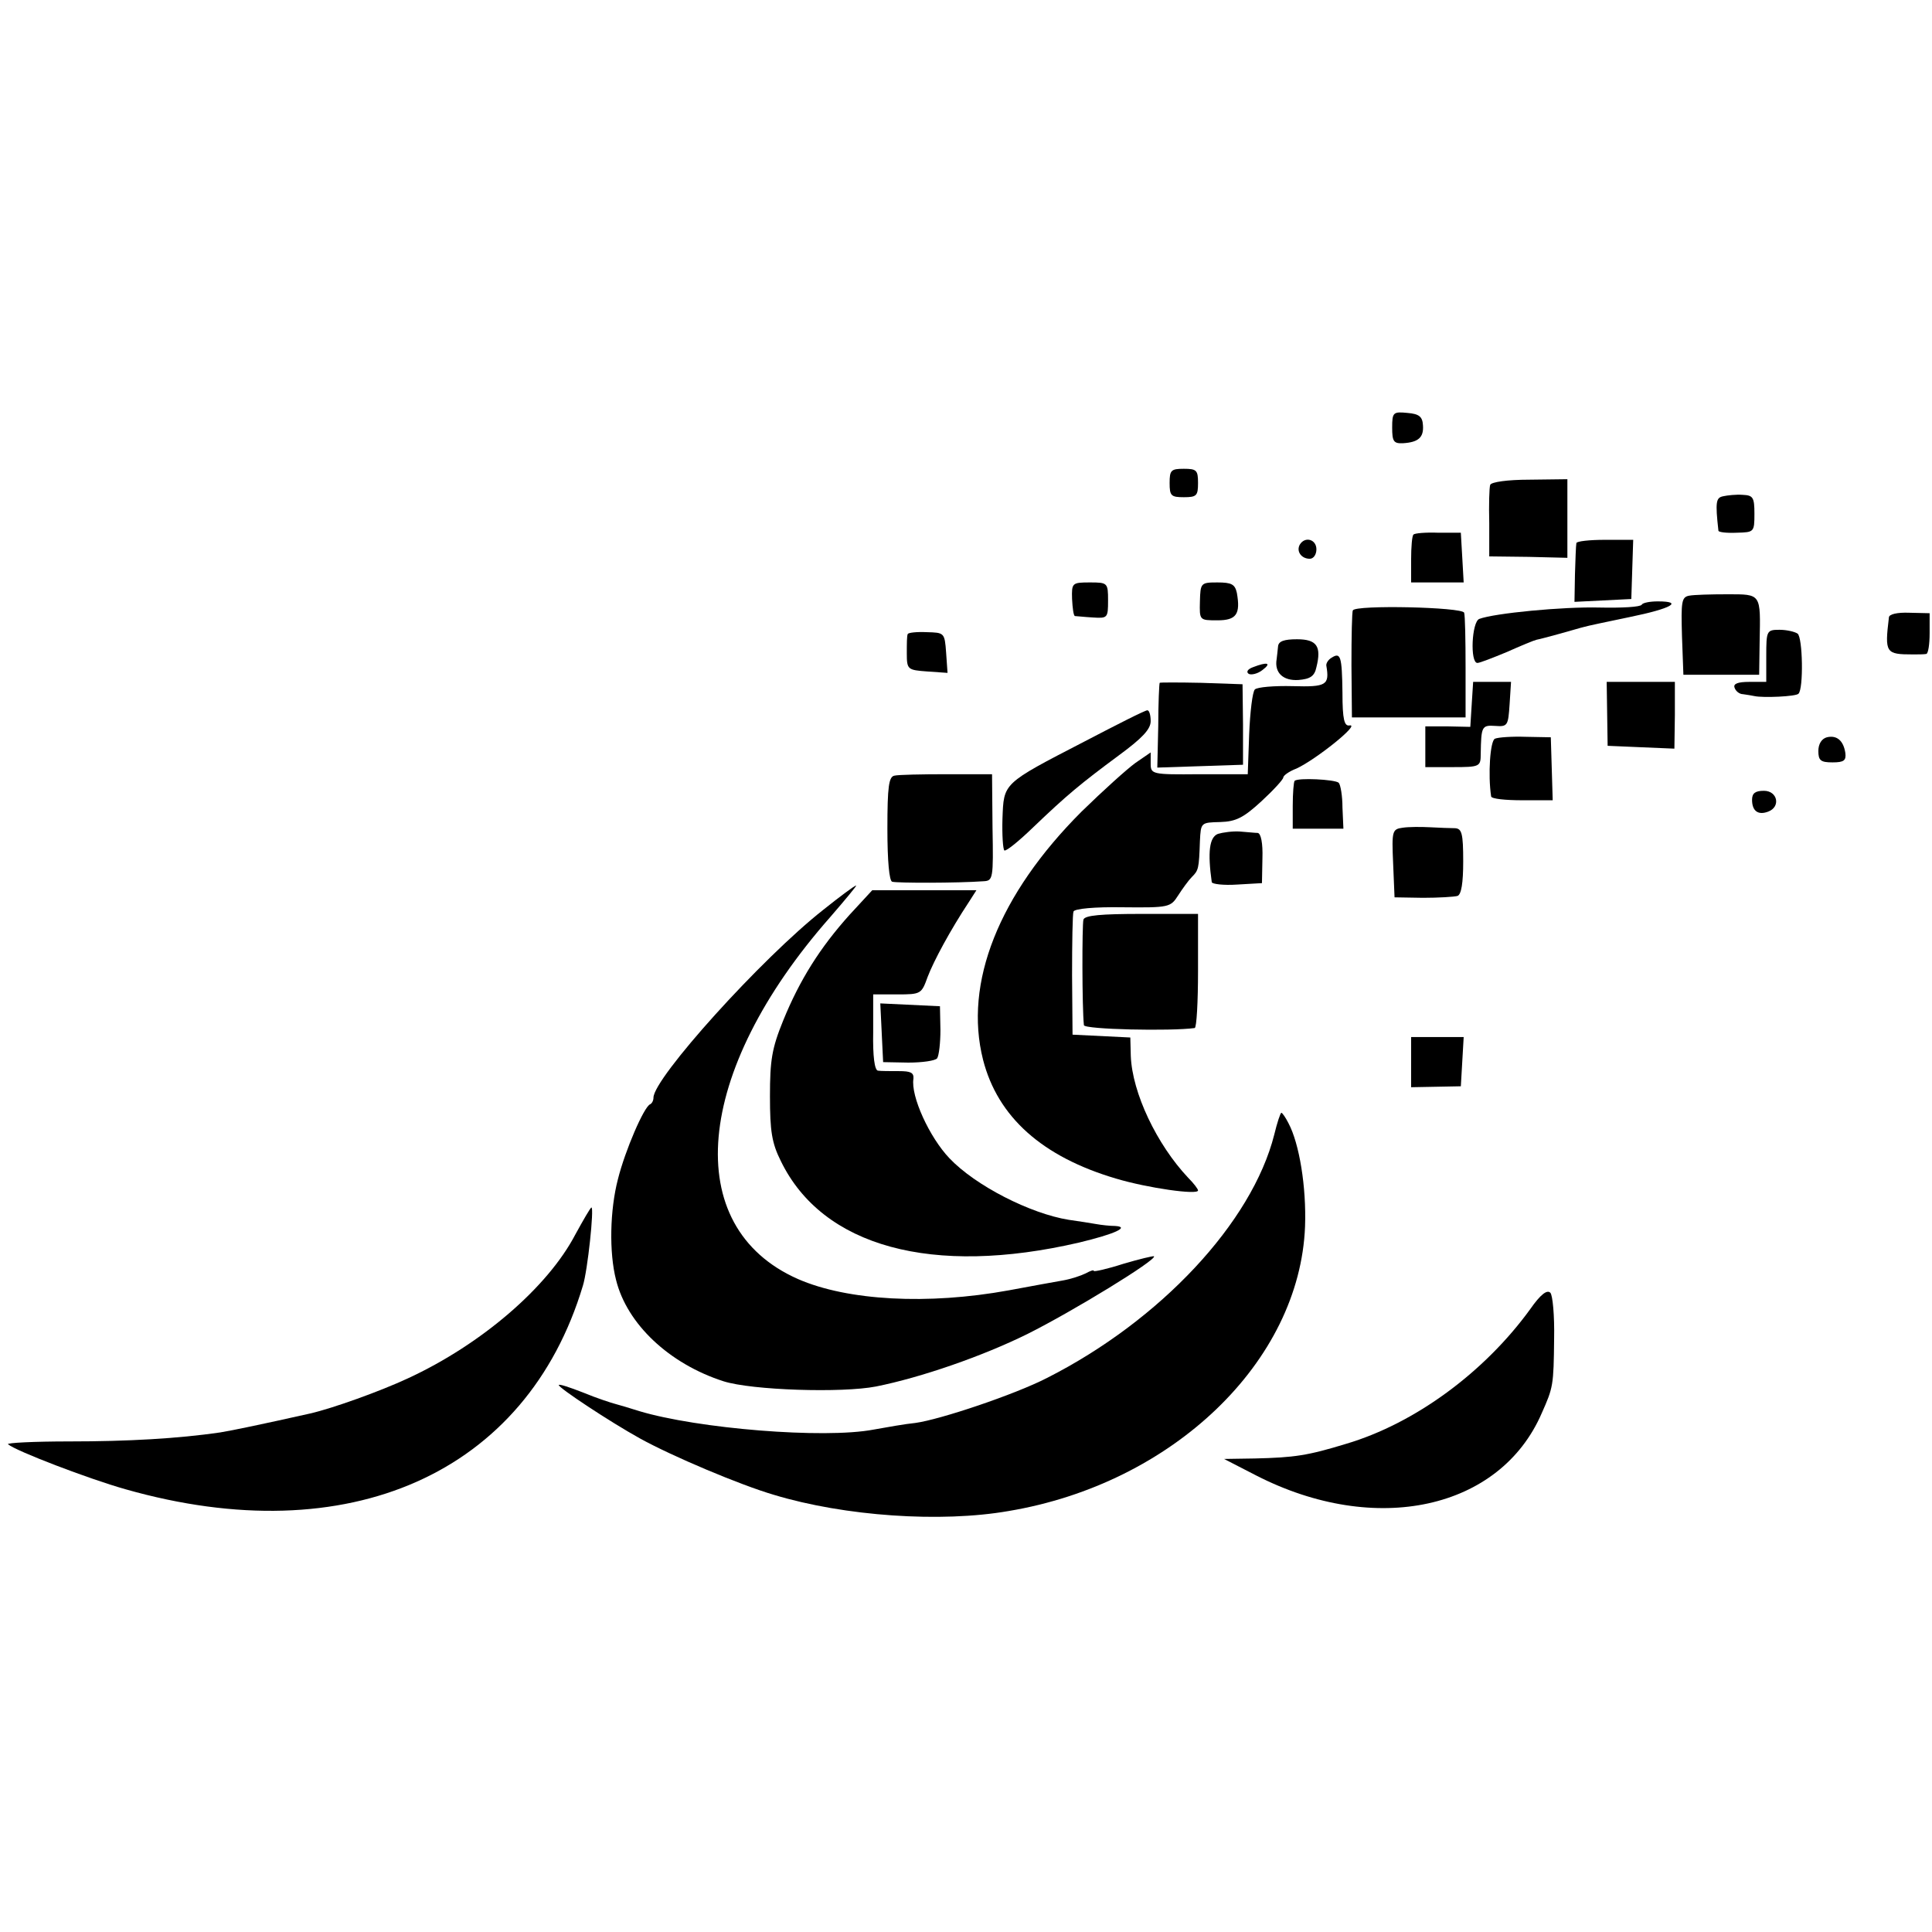 <?xml version="1.0" standalone="no"?>
<!DOCTYPE svg PUBLIC "-//W3C//DTD SVG 20010904//EN"
 "http://www.w3.org/TR/2001/REC-SVG-20010904/DTD/svg10.dtd">
<svg version="1.0" xmlns="http://www.w3.org/2000/svg"
 width="408pt" height="408pt" viewBox="0 0 408 408"
 preserveAspectRatio="xMidYMid meet">
<g transform="translate(0,408) scale(0.1,-0.1)"
fill="#000000" stroke="none">
<path d="M2940 3177 c0 -29 3 -34 23 -33 32 2 44 12 42 38 -1 18 -8 24 -33 26
-30 3 -32 1 -32 -31z"/>
<path d="M2470 3060 c0 -27 3 -30 30 -30 27 0 30 3 30 30 0 27 -3 30 -30 30
-27 0 -30 -3 -30 -30z"/>
<path d="M3147 3056 c-2 -6 -3 -42 -2 -81 l0 -70 83 -1 82 -2 0 83 0 83 -80
-1 c-47 0 -81 -5 -83 -11z"/>
<path d="M3639 3032 c-15 -3 -17 -11 -10 -73 1 -3 18 -5 39 -4 36 1 37 1 37
40 0 35 -3 39 -25 40 -14 1 -32 -1 -41 -3z"/>
<path d="M2985 2951 c-3 -2 -5 -26 -5 -53 l0 -48 56 0 55 0 -3 53 -3 52 -48 0
c-26 1 -50 -1 -52 -4z"/>
<path d="M2745 2930 c-8 -14 3 -30 21 -30 8 0 14 9 14 20 0 21 -24 28 -35 10z"/>
<path d="M3329 2933 c-1 -5 -2 -34 -3 -66 l-1 -58 60 3 60 3 2 63 2 62 -60 0
c-32 0 -60 -3 -60 -7z"/>
<path d="M2264 2815 c1 -19 3 -35 6 -36 3 0 20 -2 38 -3 31 -2 32 -1 32 36 0
37 -1 38 -38 38 -38 0 -39 -1 -38 -35z"/>
<path d="M2534 2810 c-1 -40 -1 -40 37 -40 40 0 49 13 41 58 -4 18 -11 22 -41
22 -35 0 -36 -1 -37 -40z"/>
<path d="M3567 2822 c-16 -3 -17 -13 -15 -85 l3 -82 80 0 80 0 1 70 c2 102 4
100 -68 100 -35 0 -71 -1 -81 -3z"/>
<path d="M3467 2803 c-3 -5 -43 -7 -89 -6 -78 2 -222 -12 -254 -24 -16 -6 -20
-93 -4 -93 5 0 33 11 62 23 29 13 58 25 63 26 6 1 28 7 50 13 22 6 45 13 50
14 6 2 49 11 97 21 88 18 114 33 59 33 -17 0 -32 -3 -34 -7z"/>
<path d="M2857 2791 c-2 -3 -3 -55 -3 -116 l1 -110 120 0 120 0 0 105 c0 58
-1 110 -3 116 -3 12 -230 17 -235 5z"/>
<path d="M3989 2776 c-9 -75 -7 -78 51 -78 11 0 23 0 28 1 4 1 7 20 7 44 l0
42 -43 1 c-25 1 -43 -3 -43 -10z"/>
<path d="M1917 2741 c-2 -3 -2 -22 -2 -41 0 -34 2 -35 43 -38 l43 -3 -3 43
c-3 42 -4 42 -41 43 -21 1 -39 -1 -40 -4z"/>
<path d="M3730 2695 l0 -55 -36 0 c-24 0 -34 -4 -31 -12 2 -7 10 -14 18 -14 8
-1 19 -3 24 -4 18 -4 88 -1 93 5 11 10 9 120 -2 127 -6 4 -23 8 -38 8 -27 0
-28 -2 -28 -55z"/>
<path d="M2699 2715 c-1 -8 -2 -21 -3 -27 -5 -29 14 -46 46 -44 25 2 34 8 38
27 11 44 1 59 -41 59 -27 0 -39 -4 -40 -15z"/>
<path d="M2812 2691 c-7 -4 -12 -12 -11 -17 7 -41 0 -45 -71 -43 -39 1 -75 -2
-80 -7 -5 -5 -10 -47 -12 -94 l-3 -85 -102 0 c-101 -1 -103 0 -103 23 l0 23
-32 -22 c-18 -13 -69 -59 -114 -103 -175 -175 -249 -362 -208 -524 31 -121
125 -205 281 -251 67 -20 173 -35 173 -25 0 3 -9 15 -21 27 -66 70 -118 179
-121 257 l-1 39 -61 3 -61 3 -1 125 c0 69 1 130 3 135 2 6 45 10 104 9 98 -1
101 0 117 25 9 14 22 32 29 39 14 14 15 17 17 76 2 39 2 39 43 40 33 1 49 9
87 44 25 23 46 46 46 50 0 4 12 13 28 19 41 19 136 95 112 91 -11 -2 -15 12
-15 69 -1 78 -4 86 -23 74z"/>
<path d="M2646 2671 c-11 -4 -15 -10 -9 -14 5 -3 19 0 29 8 20 15 11 18 -20 6z"/>
<path d="M2449 2638 c-1 -2 -3 -43 -3 -91 l-2 -88 91 3 90 3 0 85 -1 85 -87 3
c-48 1 -88 1 -88 0z"/>
<path d="M3108 2593 l-3 -48 -47 1 -48 0 0 -43 0 -43 58 0 c57 0 59 1 59 28 1
58 2 61 31 59 26 -2 27 1 30 46 l3 47 -40 0 -40 0 -3 -47z"/>
<path d="M3394 2573 l1 -68 70 -3 71 -3 1 71 0 70 -72 0 -72 0 1 -67z"/>
<path d="M2290 2514 c-174 -90 -170 -87 -173 -163 -1 -34 1 -64 4 -67 4 -2 31
20 61 49 71 68 100 92 181 152 49 36 67 55 67 72 0 13 -3 23 -7 23 -5 0 -64
-30 -133 -66z"/>
<path d="M3157 2520 c-10 -4 -15 -76 -8 -122 1 -5 30 -8 66 -8 l64 0 -2 67 -2
66 -53 1 c-29 1 -58 -1 -65 -4z"/>
<path d="M3858 2523 c-11 -3 -18 -14 -18 -29 0 -20 5 -24 30 -24 24 0 29 4 27
20 -4 26 -18 38 -39 33z"/>
<path d="M1889 2442 c-12 -2 -15 -23 -15 -112 0 -69 4 -110 10 -112 10 -3 138
-3 193 1 20 1 21 5 19 113 l-1 113 -96 0 c-52 0 -102 -1 -110 -3z"/>
<path d="M2734 2431 c-2 -2 -4 -26 -4 -53 l0 -48 53 0 54 0 -2 45 c0 24 -4 48
-8 52 -8 7 -86 11 -93 4z"/>
<path d="M3700 2391 c0 -24 13 -33 34 -25 27 10 20 44 -9 44 -18 0 -25 -5 -25
-19z"/>
<path d="M2962 2332 c-22 -3 -23 -7 -20 -75 l3 -72 60 -1 c33 0 66 2 73 4 8 3
12 27 12 73 0 59 -3 69 -17 70 -10 0 -34 1 -53 2 -19 1 -45 1 -58 -1z"/>
<path d="M2572 2319 c-18 -7 -22 -38 -13 -102 1 -4 25 -7 54 -5 l52 3 1 53 c1
31 -3 52 -10 53 -6 0 -23 2 -38 3 -15 1 -36 -2 -46 -5z"/>
<path d="M1739 2159 c-131 -103 -359 -356 -359 -397 0 -6 -3 -12 -7 -14 -13
-5 -53 -98 -68 -158 -17 -65 -19 -155 -4 -213 23 -93 112 -177 227 -214 60
-19 250 -25 322 -11 95 19 225 64 320 111 96 48 274 157 267 164 -2 1 -31 -6
-65 -16 -34 -11 -62 -17 -62 -15 0 3 -8 0 -17 -5 -10 -5 -31 -12 -48 -15 -16
-3 -68 -12 -115 -21 -170 -31 -340 -22 -445 24 -249 110 -220 437 68 764 32
37 57 67 55 67 -3 0 -34 -23 -69 -51z"/>
<path d="M1794 2148 c-62 -69 -105 -137 -140 -223 -24 -59 -28 -84 -28 -160 0
-74 4 -99 23 -137 88 -181 320 -244 630 -172 75 18 108 33 76 35 -11 0 -29 2
-40 4 -11 2 -37 6 -58 9 -81 13 -197 72 -252 130 -42 44 -82 131 -76 168 1 13
-6 16 -31 16 -18 0 -38 0 -44 1 -7 1 -11 30 -10 81 l0 80 51 0 c50 0 51 1 64
37 13 34 48 99 87 158 l16 25 -110 0 -110 0 -48 -52z"/>
<path d="M2288 2138 c-3 -11 -3 -186 1 -223 1 -9 184 -13 234 -6 4 1 7 55 7
121 l0 120 -119 0 c-86 0 -120 -3 -123 -12z"/>
<path d="M1862 1899 l3 -62 53 -1 c30 0 57 4 61 9 4 6 7 33 7 60 l-1 50 -63 3
-63 3 3 -62z"/>
<path d="M2980 1837 l0 -53 53 1 52 1 3 52 3 52 -55 0 -56 0 0 -53z"/>
<path d="M2691 1684 c-47 -186 -241 -393 -480 -514 -68 -35 -226 -88 -278 -95
-21 -2 -60 -9 -88 -14 -105 -20 -372 2 -495 39 -19 6 -42 13 -50 15 -8 2 -39
12 -68 24 -28 11 -52 19 -52 16 0 -6 107 -77 172 -113 67 -37 211 -98 283
-119 149 -45 352 -59 495 -34 347 58 615 316 626 601 3 83 -12 175 -35 218 -6
12 -13 22 -15 22 -2 0 -9 -21 -15 -46z"/>
<path d="M1215 1473 c-58 -111 -198 -232 -354 -304 -58 -27 -158 -63 -206 -74
-98 -22 -165 -36 -190 -40 -89 -13 -195 -19 -318 -19 -75 0 -134 -3 -130 -6
16 -14 170 -73 248 -95 471 -134 847 33 966 430 10 32 24 165 18 165 -2 0 -17
-26 -34 -57z"/>
<path d="M3232 1316 c-97 -134 -244 -242 -389 -285 -82 -25 -109 -29 -193 -31
l-65 -1 68 -35 c252 -129 515 -72 603 132 24 54 25 58 26 157 1 48 -3 92 -8
97 -7 7 -21 -4 -42 -34z"/>
</g>
</svg>
